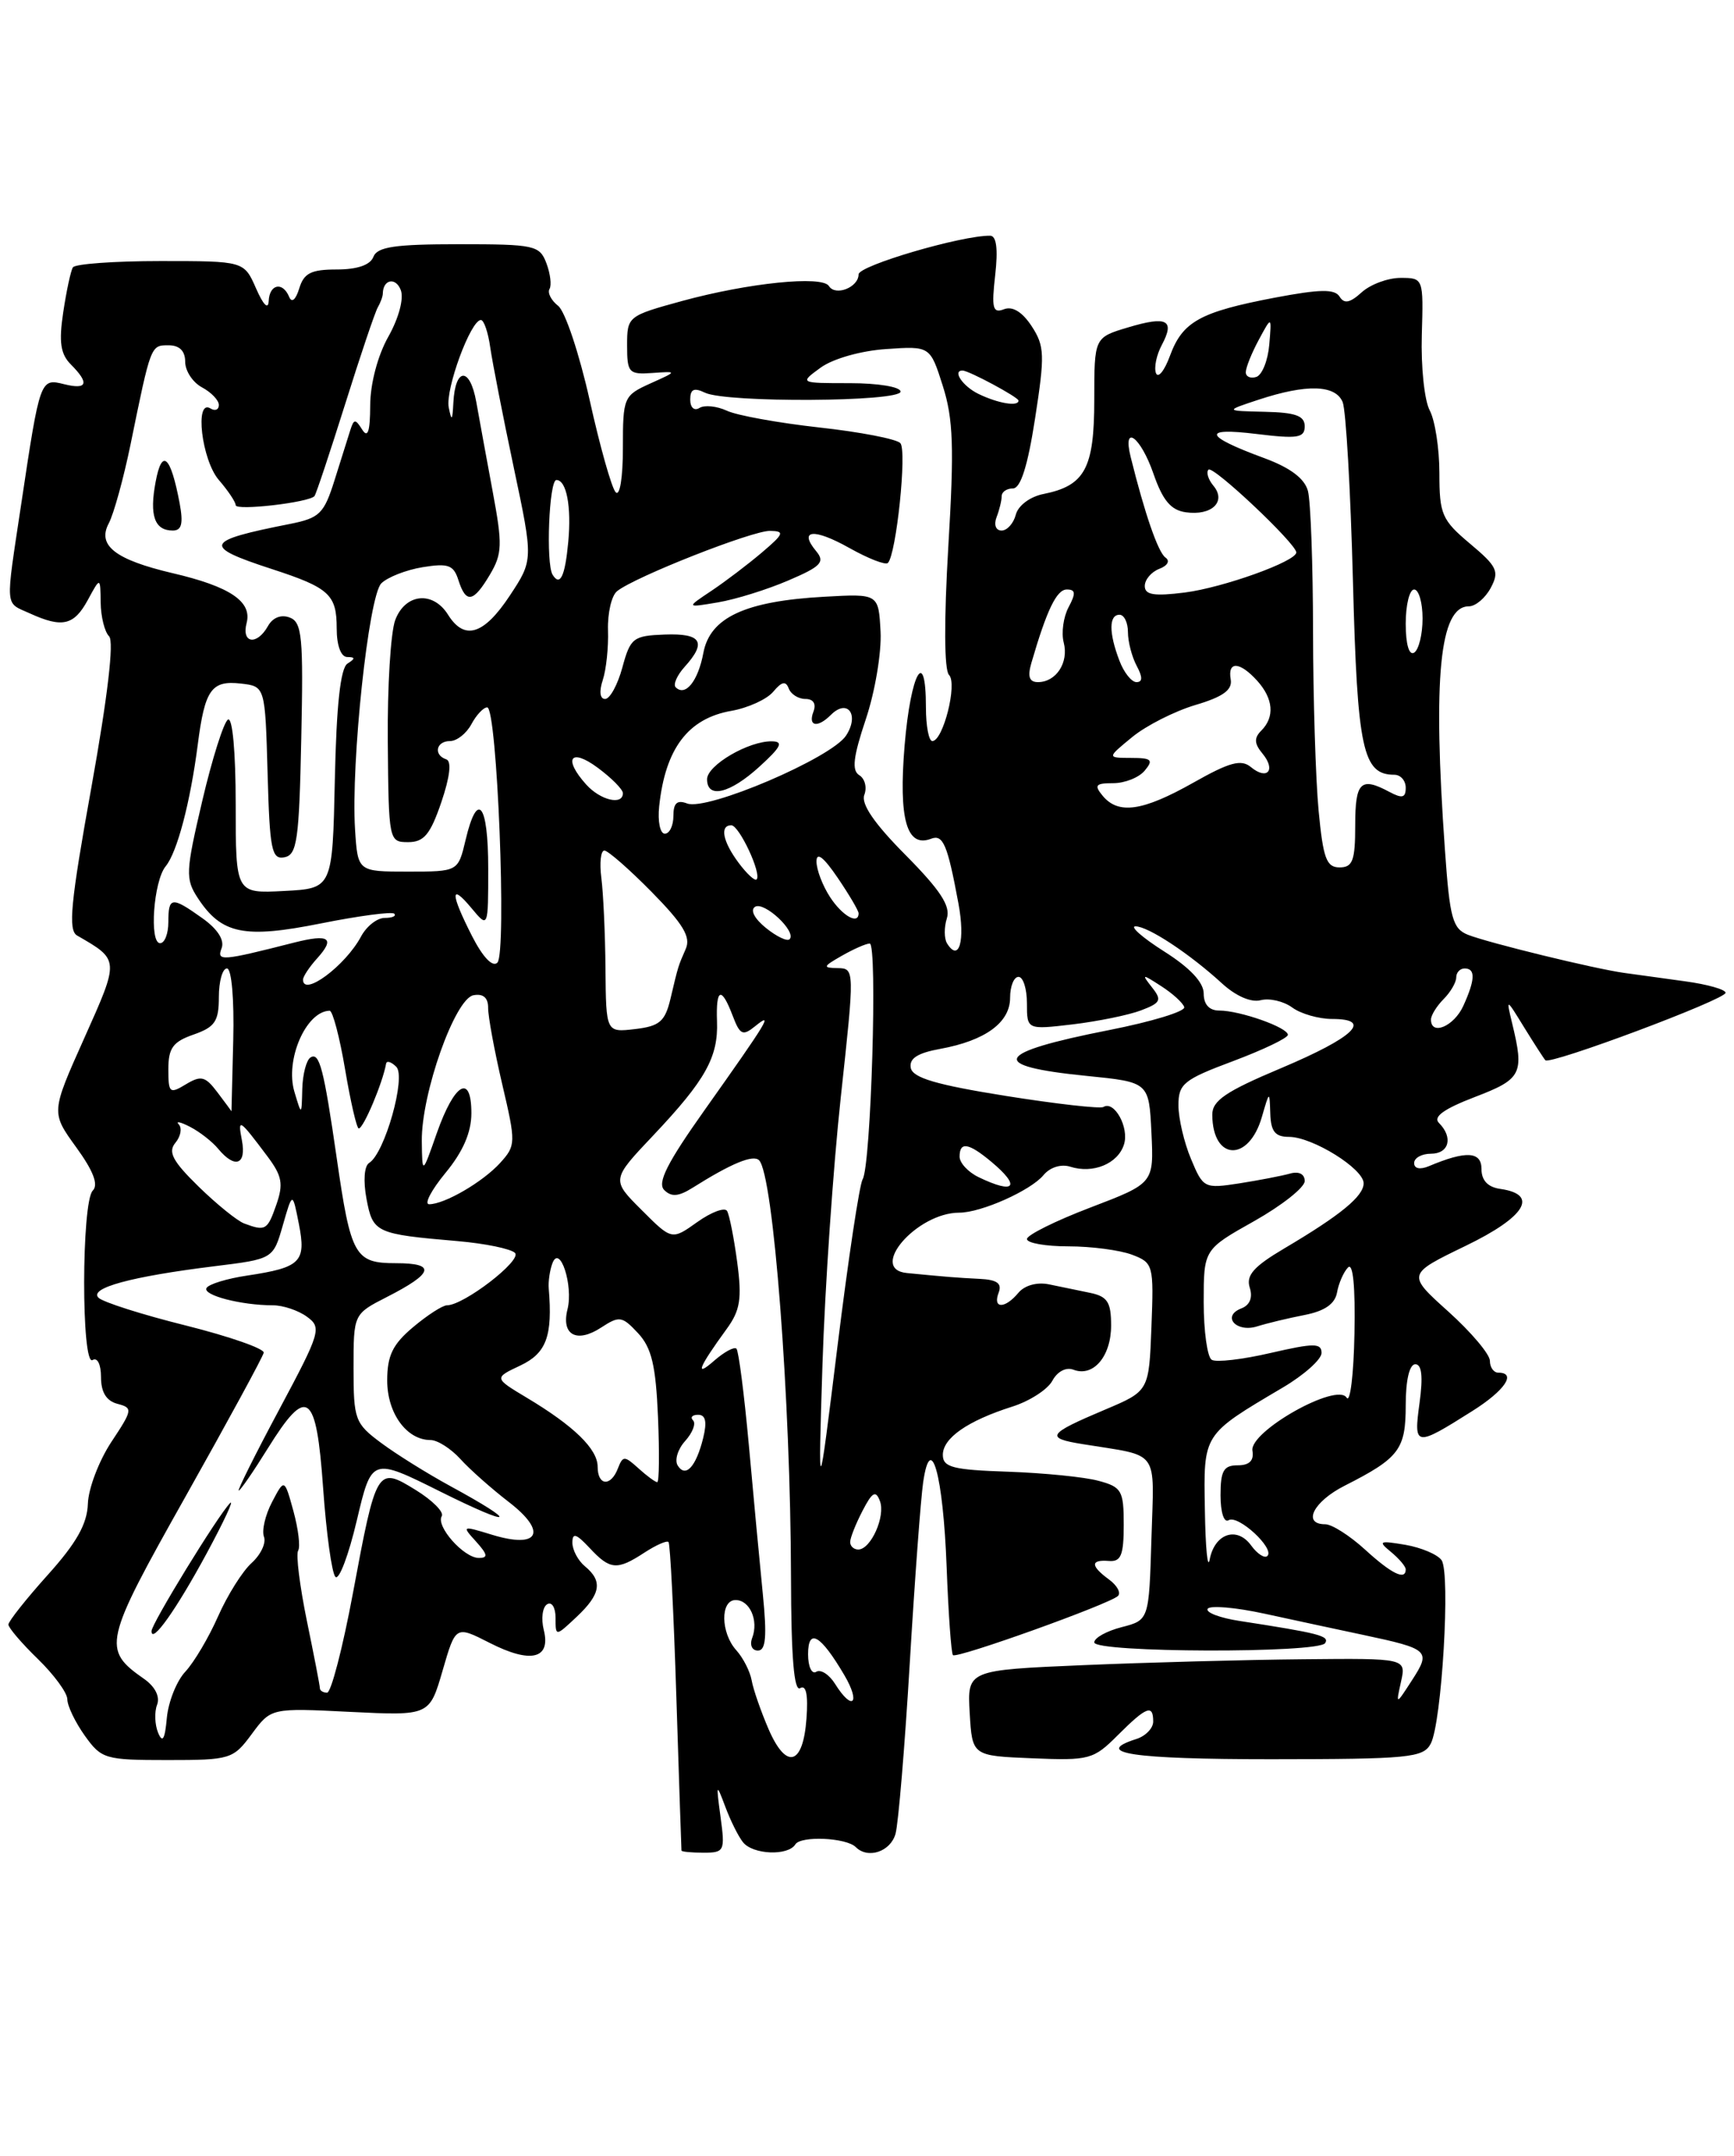 <?xml version="1.0" encoding="UTF-8" standalone="no"?>
<!DOCTYPE svg PUBLIC "-//W3C//DTD SVG 1.1//EN" "http://www.w3.org/Graphics/SVG/1.1/DTD/svg11.dtd" >
<svg xmlns="http://www.w3.org/2000/svg" xmlns:xlink="http://www.w3.org/1999/xlink" version="1.1" viewBox="0 0 206 256">
 <g >
 <path fill="currentColor"
d=" M 85.60 215.75 C 85.06 211.76 85.09 211.68 86.15 214.50 C 86.76 216.15 87.71 218.06 88.26 218.75 C 89.43 220.24 93.63 220.41 94.49 219.01 C 95.14 217.97 100.55 218.21 101.67 219.34 C 103.11 220.78 105.80 219.88 106.39 217.75 C 106.73 216.51 107.49 207.40 108.08 197.50 C 108.67 187.60 109.39 177.94 109.67 176.03 C 110.57 169.82 112.05 175.14 112.46 186.07 C 112.67 191.63 113.01 196.34 113.21 196.54 C 113.66 196.99 131.87 190.46 132.82 189.51 C 133.19 189.14 132.71 188.26 131.75 187.56 C 129.53 185.93 129.53 185.18 131.75 185.36 C 133.17 185.47 133.50 184.68 133.50 181.07 C 133.50 177.00 133.26 176.58 130.50 175.84 C 128.85 175.39 124.02 174.91 119.76 174.76 C 113.20 174.54 112.02 174.24 112.01 172.77 C 112.00 170.77 114.94 168.72 120.26 167.03 C 122.32 166.38 124.47 164.99 125.02 163.96 C 125.61 162.86 126.65 162.31 127.53 162.65 C 129.88 163.55 132.00 161.07 132.00 157.40 C 132.00 154.62 131.57 153.95 129.50 153.52 C 128.12 153.23 125.93 152.78 124.61 152.51 C 123.20 152.22 121.73 152.63 120.99 153.51 C 119.39 155.44 117.90 155.43 118.64 153.50 C 119.06 152.40 118.46 151.96 116.36 151.86 C 113.70 151.73 112.26 151.61 107.75 151.17 C 103.10 150.72 108.92 144.00 113.96 144.00 C 116.56 144.00 122.44 141.38 123.97 139.54 C 124.74 138.61 126.05 138.20 127.14 138.54 C 129.86 139.41 132.81 138.19 133.53 135.90 C 134.17 133.90 132.38 130.65 131.09 131.45 C 130.71 131.68 125.47 131.09 119.45 130.13 C 111.24 128.82 108.43 127.99 108.20 126.81 C 107.99 125.69 109.00 125.04 111.70 124.55 C 117.06 123.57 120.00 121.42 120.00 118.48 C 120.00 117.11 120.45 116.00 121.00 116.00 C 121.55 116.00 122.00 117.41 122.00 119.14 C 122.00 122.28 122.00 122.28 127.44 121.64 C 130.43 121.28 134.08 120.54 135.55 119.98 C 137.90 119.09 138.06 118.76 136.86 117.25 C 135.59 115.63 135.66 115.62 137.95 117.10 C 139.29 117.96 140.53 119.08 140.69 119.59 C 140.86 120.09 136.84 121.32 131.75 122.32 C 118.04 125.02 117.28 126.58 129.09 127.76 C 136.50 128.50 136.50 128.50 136.79 134.50 C 137.08 140.51 137.08 140.51 129.54 143.39 C 125.39 144.97 122.00 146.66 122.00 147.13 C 122.00 147.61 124.22 148.00 126.93 148.00 C 129.65 148.00 133.04 148.45 134.48 148.99 C 137.01 149.95 137.08 150.20 136.79 157.58 C 136.50 165.18 136.50 165.18 131.30 167.38 C 124.40 170.29 124.10 170.76 128.65 171.49 C 137.89 172.99 137.11 171.90 136.79 182.72 C 136.50 192.38 136.50 192.38 133.25 193.22 C 131.46 193.68 130.00 194.49 130.00 195.03 C 130.00 196.26 156.67 196.34 157.43 195.11 C 157.96 194.26 156.72 193.94 147.25 192.48 C 144.91 192.12 143.21 191.47 143.47 191.04 C 143.74 190.61 146.78 190.87 150.23 191.62 C 153.68 192.37 158.97 193.51 162.00 194.15 C 169.79 195.81 170.01 196.02 167.76 199.50 C 165.82 202.50 165.82 202.50 166.44 199.70 C 167.06 196.91 167.06 196.91 154.78 197.03 C 148.03 197.09 136.29 197.41 128.70 197.73 C 114.91 198.32 114.91 198.32 115.20 203.41 C 115.50 208.50 115.50 208.50 122.63 208.79 C 129.42 209.07 129.91 208.94 132.80 206.04 C 136.20 202.65 137.00 202.34 137.00 204.43 C 137.00 205.22 136.10 206.15 135.00 206.50 C 129.71 208.18 134.55 208.90 150.99 208.90 C 167.39 208.89 169.08 208.73 169.97 207.06 C 171.28 204.60 172.34 186.82 171.26 185.27 C 170.79 184.59 168.85 183.77 166.95 183.44 C 163.85 182.92 163.68 183.00 165.25 184.29 C 166.21 185.08 167.00 186.01 167.00 186.36 C 167.00 187.71 165.32 186.89 162.16 184.00 C 160.35 182.35 158.23 181.00 157.44 181.00 C 154.67 181.00 156.03 178.30 159.75 176.42 C 166.24 173.13 167.00 172.12 167.00 166.85 C 167.00 163.90 167.44 162.00 168.14 162.00 C 168.91 162.00 169.07 163.46 168.64 166.61 C 167.93 171.82 168.11 171.85 174.92 167.55 C 178.78 165.12 180.21 163.00 178.00 163.00 C 177.45 163.00 177.00 162.37 177.00 161.59 C 177.00 160.82 174.78 158.19 172.07 155.75 C 167.14 151.32 167.14 151.32 174.10 147.95 C 181.24 144.50 182.86 141.84 178.24 141.18 C 176.75 140.97 176.00 140.17 176.00 138.81 C 176.00 136.72 174.16 136.62 169.75 138.48 C 168.69 138.92 168.00 138.77 168.00 138.11 C 168.00 137.50 168.90 137.00 170.00 137.00 C 172.15 137.00 172.66 135.06 170.95 133.35 C 170.22 132.62 171.51 131.69 175.20 130.27 C 180.80 128.13 181.10 127.52 179.64 121.50 C 178.92 118.50 178.92 118.50 181.07 122.00 C 182.26 123.92 183.39 125.68 183.59 125.90 C 184.14 126.49 205.00 118.69 205.00 117.89 C 205.00 117.50 202.84 116.89 200.21 116.53 C 197.57 116.17 194.31 115.72 192.96 115.53 C 189.47 115.05 176.90 111.98 174.41 111.01 C 172.57 110.28 172.23 109.07 171.66 100.94 C 170.20 80.41 171.03 72.00 174.50 72.00 C 175.29 72.00 176.46 71.01 177.10 69.81 C 178.15 67.85 177.87 67.27 174.64 64.56 C 171.29 61.75 171.00 61.07 171.00 56.18 C 171.00 53.26 170.48 49.91 169.85 48.73 C 169.22 47.55 168.80 43.53 168.91 39.79 C 169.11 33.02 169.10 33.00 166.38 33.00 C 164.88 33.00 162.81 33.77 161.77 34.71 C 160.37 35.98 159.69 36.11 159.14 35.22 C 158.56 34.30 156.82 34.33 151.43 35.35 C 142.57 37.04 140.49 38.19 139.00 42.23 C 138.34 44.03 137.59 44.96 137.33 44.31 C 137.08 43.65 137.39 42.15 138.02 40.97 C 139.61 37.99 138.65 37.49 134.01 38.88 C 130.00 40.08 130.00 40.08 130.00 47.47 C 130.00 55.62 128.89 57.67 123.97 58.66 C 122.38 58.97 120.96 60.03 120.68 61.11 C 120.41 62.15 119.65 63.00 118.99 63.00 C 118.30 63.00 118.05 62.32 118.39 61.42 C 118.73 60.55 119.00 59.42 119.00 58.92 C 119.00 58.41 119.60 58.00 120.34 58.00 C 121.25 58.00 122.10 55.32 122.97 49.67 C 124.14 42.14 124.10 41.09 122.56 38.73 C 121.45 37.04 120.29 36.33 119.28 36.72 C 117.94 37.24 117.78 36.62 118.23 32.66 C 118.58 29.56 118.38 28.00 117.63 27.99 C 114.23 27.95 102.00 31.54 102.00 32.58 C 102.00 34.12 99.25 35.21 98.48 33.97 C 97.69 32.69 88.90 33.59 81.00 35.75 C 74.58 37.51 74.50 37.58 74.50 41.02 C 74.50 44.27 74.70 44.49 77.50 44.29 C 80.50 44.08 80.50 44.08 77.25 45.54 C 74.09 46.97 74.00 47.18 74.00 53.20 C 74.00 56.75 73.63 58.99 73.14 58.45 C 72.66 57.93 71.27 53.00 70.05 47.50 C 68.82 42.00 67.14 36.97 66.31 36.32 C 65.48 35.67 65.02 34.77 65.28 34.32 C 65.55 33.87 65.38 32.49 64.91 31.25 C 64.11 29.13 63.50 29.00 54.50 29.00 C 46.92 29.00 44.82 29.31 44.36 30.50 C 43.99 31.47 42.44 32.00 40.01 32.00 C 36.96 32.00 36.10 32.43 35.55 34.25 C 35.13 35.61 34.66 36.01 34.35 35.25 C 33.59 33.41 32.01 33.73 31.92 35.75 C 31.87 36.81 31.28 36.22 30.42 34.25 C 28.99 31.00 28.99 31.00 19.06 31.00 C 13.59 31.00 8.91 31.34 8.66 31.75 C 8.40 32.16 7.89 34.57 7.51 37.09 C 6.98 40.62 7.19 42.04 8.41 43.27 C 10.66 45.52 10.38 46.31 7.61 45.62 C 4.78 44.91 4.75 44.99 2.53 59.79 C 0.62 72.51 0.54 71.47 3.55 72.84 C 7.39 74.59 8.79 74.27 10.43 71.25 C 11.92 68.50 11.92 68.50 11.96 71.55 C 11.98 73.23 12.43 75.03 12.96 75.56 C 13.56 76.16 12.80 82.67 10.87 93.42 C 8.38 107.21 8.07 110.46 9.16 111.09 C 14.22 114.01 14.21 113.89 10.00 123.30 C 6.06 132.10 6.06 132.10 9.05 136.23 C 11.09 139.04 11.72 140.68 11.02 141.38 C 9.67 142.73 9.65 162.34 11.00 161.50 C 11.57 161.15 12.00 162.02 12.00 163.53 C 12.00 165.32 12.63 166.35 13.95 166.70 C 15.80 167.18 15.77 167.40 13.22 171.24 C 11.76 173.46 10.50 176.75 10.44 178.56 C 10.36 180.97 9.09 183.22 5.66 187.03 C 3.10 189.88 1.00 192.53 1.00 192.91 C 1.00 193.29 2.57 195.13 4.50 197.00 C 6.42 198.87 8.00 201.02 8.00 201.79 C 8.00 202.56 8.93 204.50 10.07 206.10 C 12.05 208.87 12.47 209.00 19.88 209.00 C 27.38 209.00 27.70 208.90 29.91 205.91 C 32.20 202.81 32.20 202.81 41.61 203.28 C 51.02 203.74 51.02 203.74 52.58 198.38 C 54.13 193.03 54.13 193.03 58.16 195.08 C 63.05 197.58 65.47 197.00 64.60 193.55 C 64.27 192.22 64.44 190.84 65.00 190.50 C 65.55 190.16 66.00 190.88 66.00 192.12 C 66.00 194.35 66.00 194.35 68.50 192.00 C 71.37 189.30 71.63 187.76 69.50 186.00 C 68.67 185.32 68.00 184.05 68.00 183.19 C 68.00 181.97 68.45 182.11 70.04 183.81 C 72.48 186.43 73.30 186.50 76.57 184.36 C 77.94 183.47 79.22 182.90 79.42 183.11 C 79.62 183.33 80.04 191.60 80.35 201.50 C 80.67 211.40 80.94 219.61 80.96 219.75 C 80.98 219.89 82.16 220.00 83.59 220.00 C 86.06 220.00 86.15 219.80 85.60 215.75 Z  M 91.31 205.34 C 90.40 203.23 89.49 200.62 89.30 199.55 C 89.11 198.48 88.29 196.87 87.48 195.97 C 85.61 193.91 85.55 190.00 87.39 190.00 C 89.08 190.00 90.15 192.44 89.36 194.50 C 89.04 195.34 89.34 196.00 90.04 196.00 C 90.98 196.00 91.13 194.34 90.62 189.25 C 90.25 185.54 89.50 177.58 88.96 171.56 C 88.41 165.55 87.75 160.41 87.49 160.15 C 87.23 159.89 86.03 160.54 84.83 161.59 C 82.49 163.64 82.98 162.41 86.32 157.82 C 87.94 155.60 88.16 154.23 87.58 149.88 C 87.19 146.98 86.65 144.24 86.37 143.79 C 86.09 143.34 84.50 143.93 82.83 145.12 C 79.81 147.27 79.81 147.27 76.22 143.68 C 72.62 140.09 72.62 140.09 77.66 134.77 C 83.82 128.25 85.34 125.52 85.18 121.28 C 85.04 117.33 85.70 117.09 87.04 120.61 C 87.91 122.90 88.24 123.05 89.71 121.86 C 91.93 120.06 91.29 121.12 83.69 131.84 C 79.27 138.07 78.06 140.46 78.91 141.31 C 79.76 142.16 80.61 142.09 82.27 141.05 C 86.86 138.16 89.47 137.07 90.18 137.78 C 91.88 139.49 93.93 166.13 93.97 187.31 C 93.99 196.79 94.33 200.91 95.06 200.46 C 95.77 200.03 96.02 201.25 95.81 204.07 C 95.41 209.64 93.42 210.20 91.31 205.34 Z  M 18.78 205.75 C 18.39 204.79 18.33 203.30 18.66 202.44 C 19.03 201.48 18.43 200.29 17.14 199.38 C 12.10 195.86 12.28 195.06 22.03 177.73 C 27.05 168.80 31.24 161.11 31.33 160.63 C 31.42 160.15 27.26 158.70 22.08 157.40 C 16.89 156.11 12.22 154.62 11.70 154.10 C 10.55 152.95 15.60 151.58 25.48 150.36 C 32.45 149.50 32.45 149.50 33.60 145.50 C 34.75 141.50 34.75 141.50 35.51 145.36 C 36.39 149.86 35.73 150.51 29.36 151.47 C 26.99 151.82 24.82 152.48 24.54 152.94 C 24.01 153.79 28.64 155.00 32.43 155.00 C 33.63 155.00 35.45 155.61 36.47 156.36 C 38.24 157.65 38.08 158.19 33.18 167.36 C 30.34 172.66 28.18 177.00 28.36 177.00 C 28.55 177.00 30.10 174.75 31.81 172.00 C 36.49 164.47 37.58 165.25 38.39 176.74 C 38.77 182.09 39.42 186.82 39.85 187.25 C 40.28 187.68 41.42 184.66 42.39 180.54 C 44.16 173.06 44.16 173.06 52.33 177.13 C 61.04 181.47 61.85 181.01 53.50 176.47 C 50.75 174.97 47.04 172.66 45.25 171.32 C 42.17 169.03 42.00 168.56 42.00 162.47 C 42.00 156.04 42.00 156.04 45.93 154.03 C 51.53 151.18 51.85 150.00 47.04 150.00 C 42.15 150.00 41.68 149.16 40.00 137.50 C 38.46 126.86 37.95 124.91 36.89 125.57 C 36.40 125.87 35.96 127.55 35.91 129.31 C 35.83 132.50 35.83 132.50 34.98 129.66 C 33.84 125.87 36.35 120.08 39.16 120.02 C 39.52 120.01 40.35 123.15 41.00 127.00 C 41.65 130.85 42.38 134.00 42.62 134.00 C 43.18 134.00 45.46 128.61 45.87 126.30 C 45.94 125.92 46.49 126.09 47.08 126.68 C 48.27 127.87 45.71 136.95 43.86 138.09 C 43.27 138.45 43.14 140.22 43.54 142.36 C 44.30 146.39 44.62 146.54 54.39 147.38 C 57.63 147.66 60.69 148.29 61.18 148.78 C 62.05 149.65 55.10 155.00 53.10 155.00 C 52.58 155.00 50.77 156.17 49.08 157.59 C 46.65 159.63 46.00 160.97 46.00 163.93 C 46.00 167.82 48.31 171.00 51.15 171.00 C 51.97 171.00 53.56 172.01 54.69 173.25 C 55.81 174.49 58.41 176.79 60.45 178.36 C 65.09 181.93 64.03 183.96 58.43 182.24 C 54.88 181.15 54.84 181.17 56.56 183.06 C 57.94 184.60 58.01 185.00 56.88 185.00 C 55.10 185.00 51.75 181.22 52.48 180.04 C 52.77 179.56 51.39 178.17 49.40 176.94 C 44.80 174.10 44.71 174.25 41.92 189.22 C 40.71 195.70 39.33 201.00 38.86 201.00 C 38.39 201.00 38.00 200.76 38.00 200.46 C 38.00 200.16 37.30 196.55 36.45 192.44 C 35.61 188.32 35.14 184.59 35.42 184.13 C 35.70 183.68 35.44 181.57 34.86 179.44 C 33.79 175.56 33.79 175.56 32.32 178.36 C 31.51 179.90 31.08 181.76 31.36 182.49 C 31.64 183.22 30.98 184.61 29.90 185.59 C 28.81 186.57 27.02 189.42 25.91 191.93 C 24.81 194.43 23.06 197.38 22.03 198.49 C 20.99 199.59 20.00 202.07 19.82 204.00 C 19.59 206.55 19.31 207.03 18.78 205.75 Z  M 24.53 184.50 C 26.61 180.65 27.87 177.95 27.32 178.50 C 25.90 179.94 18.00 192.81 18.00 193.69 C 18.00 195.28 20.92 191.17 24.53 184.50 Z  M 99.21 199.96 C 98.51 198.84 97.50 198.19 96.97 198.52 C 96.44 198.85 96.00 197.91 96.00 196.44 C 96.00 193.26 97.48 194.11 100.31 198.92 C 102.29 202.29 101.27 203.26 99.21 199.96 Z  M 143.14 179.32 C 142.98 170.19 142.84 170.42 152.39 164.77 C 154.92 163.28 157.00 161.42 157.00 160.66 C 157.00 159.47 156.11 159.47 150.95 160.66 C 147.63 161.43 144.48 161.80 143.95 161.47 C 143.43 161.15 143.00 158.07 143.00 154.63 C 143.00 148.37 143.00 148.37 149.00 145.00 C 152.30 143.14 155.00 141.00 155.00 140.25 C 155.00 139.41 154.31 139.06 153.25 139.36 C 152.29 139.63 149.58 140.15 147.24 140.52 C 143.07 141.16 142.94 141.10 141.49 137.62 C 140.67 135.67 140.00 132.80 140.00 131.25 C 140.00 128.70 140.61 128.20 146.50 126.00 C 150.07 124.66 153.00 123.26 153.00 122.88 C 153.00 122.01 147.31 120.00 144.85 120.00 C 143.66 120.00 143.00 119.28 143.00 117.98 C 143.00 116.66 141.37 114.92 138.30 112.98 C 135.72 111.34 134.19 110.00 134.90 110.00 C 136.40 110.00 141.34 113.26 145.19 116.79 C 146.82 118.28 148.63 119.07 149.77 118.77 C 150.81 118.50 152.50 118.89 153.52 119.64 C 154.54 120.39 156.68 121.00 158.27 121.00 C 163.15 121.00 160.89 123.17 152.19 126.84 C 145.60 129.61 144.00 130.70 144.02 132.39 C 144.06 137.85 148.35 138.03 149.91 132.64 C 150.82 129.50 150.82 129.50 150.91 132.25 C 150.98 134.36 151.49 135.00 153.13 135.00 C 155.91 135.00 162.00 138.78 162.00 140.51 C 162.00 142.05 159.25 144.30 152.55 148.26 C 148.93 150.40 148.01 151.45 148.47 152.90 C 148.85 154.09 148.48 154.98 147.47 155.37 C 145.09 156.29 146.87 158.29 149.36 157.50 C 150.54 157.13 153.07 156.52 154.99 156.15 C 157.38 155.68 158.59 154.84 158.84 153.48 C 159.03 152.39 159.62 151.05 160.14 150.51 C 160.74 149.88 161.02 152.76 160.91 158.35 C 160.82 163.22 160.40 166.65 159.98 165.97 C 158.83 164.11 148.40 169.99 148.79 172.27 C 148.99 173.44 148.43 174.00 147.04 174.00 C 145.37 174.00 145.00 174.64 145.00 177.56 C 145.00 179.59 145.41 180.86 145.96 180.52 C 147.08 179.83 151.46 183.87 150.57 184.76 C 150.25 185.09 149.37 184.53 148.63 183.51 C 146.94 181.20 144.30 182.10 143.71 185.19 C 143.47 186.46 143.21 183.82 143.14 179.32 Z  M 101.00 183.11 C 101.00 182.63 101.66 180.96 102.46 179.42 C 103.62 177.17 104.04 176.93 104.53 178.23 C 105.23 180.03 103.46 184.00 101.96 184.00 C 101.43 184.00 101.00 183.60 101.00 183.11 Z  M 97.71 162.00 C 98.00 152.93 98.98 138.64 99.89 130.25 C 101.54 115.07 101.53 115.00 99.52 114.96 C 97.71 114.93 97.75 114.78 100.00 113.50 C 101.38 112.71 102.87 112.05 103.32 112.04 C 104.27 111.99 103.48 138.42 102.48 140.04 C 102.11 140.64 100.77 149.53 99.50 159.81 C 97.19 178.50 97.19 178.50 97.71 162.00 Z  M 71.00 174.17 C 71.00 172.07 68.19 169.33 62.59 165.98 C 58.67 163.63 58.67 163.63 61.84 162.14 C 64.92 160.67 65.66 158.65 65.19 153.00 C 65.12 152.18 65.32 150.82 65.63 150.00 C 66.51 147.69 68.13 152.65 67.42 155.47 C 66.65 158.53 68.52 159.54 71.42 157.64 C 73.58 156.23 73.91 156.28 75.80 158.31 C 77.41 160.04 77.91 162.13 78.17 168.25 C 78.35 172.52 78.31 176.00 78.08 176.00 C 77.85 176.00 76.84 175.26 75.85 174.36 C 74.18 172.85 74.00 172.85 73.41 174.36 C 72.57 176.57 71.00 176.44 71.00 174.17 Z  M 80.51 174.02 C 80.12 173.39 80.52 172.08 81.40 171.11 C 82.28 170.13 82.70 169.04 82.34 168.67 C 81.97 168.30 82.24 168.00 82.94 168.00 C 83.83 168.00 84.01 168.83 83.54 170.75 C 82.69 174.18 81.45 175.53 80.51 174.02 Z  M 29.00 145.28 C 28.18 144.97 25.74 143.00 23.59 140.90 C 20.50 137.88 19.93 136.79 20.84 135.70 C 21.47 134.94 21.65 133.96 21.24 133.52 C 20.83 133.09 21.44 133.22 22.58 133.81 C 23.73 134.40 25.25 135.59 25.95 136.45 C 27.92 138.81 29.29 138.31 28.74 135.42 C 28.22 132.71 28.40 132.82 31.76 137.30 C 33.51 139.63 33.69 140.59 32.83 143.05 C 31.77 146.09 31.54 146.23 29.00 145.28 Z  M 52.93 139.27 C 55.01 136.75 56.00 134.46 56.00 132.19 C 56.00 127.43 54.00 128.58 51.89 134.56 C 50.16 139.50 50.16 139.50 50.11 135.50 C 50.05 129.86 54.05 118.58 56.25 118.18 C 57.40 117.96 58.00 118.48 57.99 119.68 C 57.98 120.68 58.73 124.75 59.66 128.73 C 61.30 135.72 61.29 136.02 59.43 138.08 C 57.37 140.35 52.82 143.00 50.98 143.00 C 50.36 143.00 51.24 141.32 52.93 139.27 Z  M 116.25 139.78 C 115.01 139.18 114.00 138.09 114.00 137.35 C 114.00 135.53 115.06 135.70 117.75 137.94 C 121.34 140.93 120.57 141.87 116.25 139.78 Z  M 25.83 129.71 C 24.39 127.80 23.89 127.67 22.08 128.76 C 20.15 129.93 20.00 129.79 20.00 126.96 C 20.00 124.45 20.55 123.70 23.00 122.85 C 25.54 121.96 26.00 121.28 26.00 118.40 C 26.00 116.53 26.43 115.00 26.96 115.00 C 27.51 115.00 27.83 118.59 27.71 123.50 C 27.59 128.17 27.50 131.98 27.50 131.96 C 27.50 131.94 26.75 130.93 25.83 129.71 Z  M 71.93 115.05 C 71.90 110.90 71.67 106.04 71.44 104.25 C 71.21 102.46 71.37 101.00 71.80 101.00 C 72.22 101.00 74.76 103.22 77.42 105.92 C 81.16 109.72 82.09 111.26 81.47 112.67 C 80.54 114.81 80.60 114.60 79.64 118.65 C 79.00 121.30 78.35 121.86 75.44 122.20 C 72.00 122.60 72.00 122.60 71.93 115.05 Z  M 170.00 121.07 C 170.00 120.56 170.68 119.47 171.50 118.64 C 172.32 117.82 173.00 116.66 173.00 116.07 C 173.00 115.48 173.45 115.00 174.00 115.00 C 175.31 115.00 175.26 116.33 173.84 119.45 C 172.73 121.88 170.00 123.03 170.00 121.07 Z  M 36.00 116.33 C 36.00 115.96 36.75 114.83 37.66 113.82 C 39.86 111.39 39.12 110.87 34.94 111.93 C 26.30 114.13 25.72 114.17 26.33 112.59 C 26.69 111.63 25.85 110.32 24.05 109.04 C 20.39 106.43 20.00 106.47 20.00 109.50 C 20.00 110.88 19.56 112.00 19.02 112.00 C 17.71 112.00 18.24 104.62 19.68 102.87 C 21.05 101.21 22.61 95.26 23.49 88.45 C 24.33 81.89 25.11 80.77 28.61 81.17 C 31.50 81.50 31.50 81.50 31.79 91.82 C 32.04 100.93 32.27 102.09 33.79 101.80 C 35.29 101.51 35.54 99.77 35.79 87.72 C 36.05 75.64 35.89 73.89 34.42 73.33 C 33.39 72.94 32.40 73.33 31.83 74.35 C 30.52 76.68 28.66 76.41 29.30 73.97 C 29.96 71.43 27.32 69.65 20.50 68.06 C 13.69 66.46 11.52 64.77 12.92 62.15 C 13.51 61.04 14.67 56.84 15.50 52.82 C 17.93 40.93 17.90 41.00 20.02 41.00 C 21.32 41.00 22.00 41.67 22.00 42.96 C 22.00 44.05 22.90 45.41 24.00 46.00 C 25.10 46.59 26.00 47.53 26.00 48.09 C 26.00 48.66 25.55 48.84 25.00 48.50 C 23.09 47.32 23.96 54.64 26.00 57.00 C 27.10 58.27 28.00 59.62 28.00 59.99 C 28.00 60.68 36.72 59.67 37.36 58.91 C 37.55 58.68 39.18 53.78 41.00 48.00 C 42.81 42.22 44.56 37.05 44.88 36.50 C 45.20 35.95 45.48 35.20 45.48 34.83 C 45.52 33.16 47.02 32.89 47.61 34.44 C 48.00 35.44 47.38 37.76 46.14 39.97 C 44.87 42.22 43.99 45.56 43.98 48.14 C 43.97 51.22 43.70 52.07 43.04 51.03 C 42.22 49.73 42.05 49.73 41.63 51.03 C 41.37 51.84 40.53 54.51 39.76 56.97 C 38.49 61.02 37.98 61.51 34.43 62.22 C 24.24 64.23 23.98 64.86 32.26 67.56 C 39.12 69.79 40.00 70.60 40.00 74.62 C 40.00 76.65 40.50 78.01 41.25 78.02 C 42.22 78.03 42.23 78.20 41.28 78.80 C 40.45 79.33 39.97 83.71 39.78 92.54 C 39.50 105.50 39.50 105.50 33.75 105.80 C 28.00 106.10 28.00 106.10 28.00 95.49 C 28.00 89.30 27.62 85.12 27.08 85.45 C 26.58 85.76 25.20 90.11 24.03 95.10 C 22.05 103.53 22.01 104.37 23.50 106.64 C 26.31 110.93 29.01 111.48 38.14 109.65 C 42.65 108.75 46.56 108.23 46.84 108.50 C 47.11 108.78 46.60 109.00 45.70 109.00 C 44.80 109.00 43.54 109.99 42.89 111.21 C 41.03 114.68 36.00 118.42 36.00 116.33 Z  M 21.34 59.75 C 20.27 54.09 19.24 53.18 18.49 57.21 C 17.73 61.23 18.36 63.00 20.53 63.00 C 21.59 63.00 21.79 62.17 21.34 59.75 Z  M 56.08 111.16 C 53.49 106.07 53.47 104.78 56.03 107.86 C 58.00 110.22 58.00 110.22 58.00 103.11 C 58.00 95.38 56.72 93.79 55.31 99.75 C 54.42 103.50 54.42 103.50 48.46 103.50 C 42.50 103.50 42.50 103.50 42.18 98.50 C 41.68 90.54 43.79 70.78 45.30 69.27 C 46.04 68.54 48.25 67.67 50.22 67.35 C 53.25 66.86 53.89 67.09 54.46 68.89 C 55.36 71.71 56.24 71.55 58.21 68.22 C 59.67 65.76 59.70 64.65 58.55 58.47 C 57.84 54.64 56.95 49.80 56.58 47.72 C 55.83 43.54 54.08 43.60 53.86 47.81 C 53.75 49.97 53.65 50.08 53.31 48.38 C 52.89 46.23 55.92 38.00 57.13 38.00 C 57.49 38.00 57.99 39.46 58.24 41.25 C 58.50 43.04 59.75 49.45 61.03 55.50 C 63.36 66.50 63.36 66.50 60.55 70.75 C 57.48 75.39 55.17 76.10 53.23 73.00 C 51.44 70.14 48.16 70.46 46.96 73.61 C 46.41 75.04 46.01 81.57 46.07 88.11 C 46.17 99.85 46.20 100.00 48.49 100.00 C 50.37 100.00 51.12 99.09 52.43 95.26 C 53.45 92.26 53.67 90.39 53.02 90.17 C 51.47 89.66 51.80 88.00 53.46 88.00 C 54.27 88.00 55.41 87.10 56.00 86.00 C 56.59 84.90 57.43 84.00 57.88 84.00 C 59.06 84.00 60.22 113.18 59.09 114.31 C 58.52 114.88 57.37 113.68 56.08 111.16 Z  M 112.50 112.01 C 112.16 111.44 112.15 110.11 112.49 109.04 C 112.95 107.59 111.71 105.70 107.59 101.54 C 103.87 97.80 102.27 95.46 102.68 94.39 C 103.02 93.51 102.75 92.46 102.08 92.05 C 101.17 91.49 101.36 89.88 102.86 85.40 C 103.95 82.16 104.74 77.47 104.61 75.00 C 104.37 70.50 104.37 70.50 97.94 70.86 C 88.53 71.38 84.35 73.32 83.56 77.53 C 82.93 80.89 81.42 82.76 80.27 81.61 C 79.95 81.28 80.43 80.19 81.34 79.18 C 83.99 76.25 83.33 75.19 78.98 75.35 C 75.22 75.49 74.89 75.75 73.94 79.25 C 73.38 81.31 72.46 83.00 71.89 83.00 C 71.27 83.00 71.16 82.11 71.61 80.75 C 72.02 79.51 72.30 76.85 72.23 74.83 C 72.17 72.81 72.65 70.72 73.31 70.20 C 75.42 68.50 89.39 63.00 91.48 63.04 C 93.26 63.07 93.14 63.38 90.50 65.62 C 88.85 67.02 86.15 69.07 84.50 70.17 C 81.50 72.17 81.50 72.17 85.29 71.53 C 87.38 71.18 91.14 70.01 93.65 68.93 C 97.54 67.27 98.04 66.75 96.97 65.46 C 94.82 62.88 96.69 62.70 100.92 65.08 C 103.15 66.33 105.20 67.13 105.48 66.85 C 106.48 65.85 107.77 53.48 106.96 52.62 C 106.51 52.13 102.17 51.29 97.32 50.76 C 92.47 50.22 87.53 49.33 86.35 48.77 C 85.16 48.22 83.70 48.07 83.10 48.44 C 82.47 48.83 82.00 48.40 82.00 47.45 C 82.00 46.21 82.44 46.00 83.75 46.63 C 86.26 47.85 106.99 47.73 106.99 46.50 C 106.98 45.94 104.31 45.50 100.97 45.50 C 94.96 45.50 94.96 45.50 97.50 43.65 C 98.95 42.60 102.27 41.65 105.27 41.45 C 110.50 41.09 110.50 41.09 112.01 45.84 C 113.25 49.75 113.37 53.14 112.66 64.90 C 112.14 73.68 112.17 79.57 112.74 80.14 C 113.77 81.17 112.04 88.00 110.76 88.00 C 110.34 88.00 110.00 86.20 110.00 84.00 C 110.00 76.66 108.19 79.89 107.47 88.50 C 106.74 97.27 107.71 100.71 110.61 99.60 C 112.04 99.05 112.56 100.27 113.86 107.27 C 114.69 111.72 113.94 114.33 112.50 112.01 Z  M 90.98 110.18 C 89.62 109.08 89.10 108.06 89.70 107.68 C 90.80 107.01 94.68 110.65 93.80 111.53 C 93.52 111.82 92.25 111.21 90.98 110.18 Z  M 98.62 106.54 C 97.73 105.18 97.00 103.28 97.00 102.30 C 97.00 101.12 97.83 101.76 99.50 104.21 C 100.88 106.24 102.00 108.14 102.00 108.45 C 102.00 109.85 100.07 108.76 98.62 106.54 Z  M 87.75 102.46 C 85.86 99.93 85.48 98.00 86.88 98.00 C 87.82 98.00 90.53 103.81 89.88 104.43 C 89.67 104.64 88.71 103.75 87.75 102.46 Z  M 156.65 96.25 C 156.30 92.54 156.00 82.97 155.99 75.00 C 155.98 67.03 155.71 59.51 155.38 58.29 C 154.98 56.81 153.27 55.53 150.14 54.38 C 143.05 51.77 142.72 50.73 149.25 51.53 C 154.17 52.13 155.00 52.00 155.00 50.62 C 155.00 49.37 153.91 48.98 150.25 48.90 C 145.50 48.79 145.50 48.79 149.50 47.47 C 155.23 45.58 158.65 45.68 159.51 47.75 C 159.90 48.71 160.45 58.27 160.73 69.00 C 161.25 89.01 161.89 92.00 165.65 92.00 C 166.39 92.00 167.00 92.69 167.00 93.54 C 167.00 94.74 166.59 94.85 165.07 94.04 C 161.65 92.21 161.00 92.84 161.00 98.00 C 161.00 102.20 160.70 103.00 159.14 103.00 C 157.58 103.00 157.19 101.93 156.65 96.25 Z  M 78.31 95.75 C 79.04 88.88 81.74 85.31 86.89 84.41 C 88.87 84.06 91.11 83.04 91.86 82.14 C 92.87 80.93 93.35 80.83 93.70 81.75 C 93.96 82.44 94.85 83.00 95.69 83.00 C 96.63 83.00 96.99 83.57 96.64 84.50 C 95.96 86.26 97.12 86.48 98.71 84.89 C 100.69 82.91 102.13 84.88 100.51 87.35 C 98.76 90.02 84.00 96.32 81.63 95.41 C 80.44 94.96 80.00 95.35 80.00 96.89 C 80.00 98.05 79.54 99.00 78.98 99.00 C 78.42 99.00 78.12 97.54 78.31 95.75 Z  M 90.23 91.03 C 92.80 88.69 93.12 88.05 91.70 88.03 C 88.94 87.98 84.00 90.87 84.00 92.53 C 84.00 94.89 86.71 94.24 90.23 91.03 Z  M 131.00 94.50 C 129.95 93.23 130.15 93.00 132.26 93.00 C 133.63 93.00 135.32 92.33 136.00 91.50 C 137.06 90.23 136.81 90.00 134.37 90.00 C 131.50 89.99 131.50 89.99 134.50 87.53 C 136.15 86.17 139.53 84.46 142.00 83.72 C 145.29 82.75 146.42 81.93 146.21 80.69 C 145.82 78.48 147.27 78.54 149.35 80.83 C 151.28 82.97 151.46 85.14 149.84 86.76 C 148.97 87.63 149.00 88.30 149.98 89.48 C 151.62 91.45 150.55 92.70 148.61 91.09 C 147.45 90.13 146.08 90.50 141.75 92.95 C 135.75 96.33 132.87 96.75 131.00 94.50 Z  M 69.65 93.17 C 66.87 90.09 67.76 88.76 71.00 91.16 C 72.65 92.38 74.00 93.74 74.00 94.19 C 74.00 95.66 71.34 95.04 69.65 93.17 Z  M 122.52 78.75 C 124.36 72.42 125.53 70.00 126.74 70.00 C 127.78 70.00 127.83 70.45 126.95 72.10 C 126.33 73.26 126.07 75.15 126.37 76.30 C 126.99 78.67 125.47 81.00 123.31 81.00 C 122.28 81.00 122.06 80.35 122.52 78.75 Z  M 132.98 78.43 C 131.72 75.14 131.73 73.00 133.00 73.00 C 133.55 73.00 134.00 73.93 134.00 75.07 C 134.00 76.20 134.47 78.00 135.04 79.07 C 135.76 80.41 135.75 81.00 135.01 81.00 C 134.43 81.00 133.51 79.85 132.98 78.43 Z  M 167.00 74.06 C 167.00 71.83 167.45 70.00 168.00 70.00 C 168.55 70.00 169.00 71.55 169.00 73.44 C 169.00 75.33 168.55 77.16 168.00 77.50 C 167.40 77.87 167.00 76.51 167.00 74.06 Z  M 136.00 69.59 C 136.00 68.83 136.77 67.92 137.72 67.55 C 138.72 67.17 139.03 66.60 138.45 66.20 C 137.58 65.58 136.00 61.01 134.32 54.25 C 133.33 50.25 135.51 51.86 137.03 56.25 C 138.13 59.42 139.10 60.58 140.87 60.83 C 143.94 61.27 145.72 59.58 144.17 57.70 C 143.53 56.94 143.27 56.07 143.57 55.77 C 144.10 55.23 154.00 64.57 154.00 65.60 C 154.00 66.66 145.31 69.78 140.75 70.36 C 137.10 70.82 136.00 70.64 136.00 69.59 Z  M 65.65 68.25 C 64.83 66.91 65.23 57.00 66.10 57.00 C 67.30 57.00 67.90 60.14 67.51 64.34 C 67.13 68.44 66.54 69.68 65.65 68.25 Z  M 116.25 46.78 C 114.39 45.88 113.10 44.00 114.35 44.00 C 115.09 44.00 121.00 47.17 121.00 47.57 C 121.00 48.31 118.59 47.91 116.25 46.78 Z  M 148.00 44.20 C 148.00 43.66 148.69 41.94 149.54 40.36 C 151.08 37.50 151.08 37.50 150.79 40.92 C 150.63 42.81 149.94 44.53 149.25 44.76 C 148.56 44.98 148.00 44.73 148.00 44.20 Z "/>
</g>
</svg>